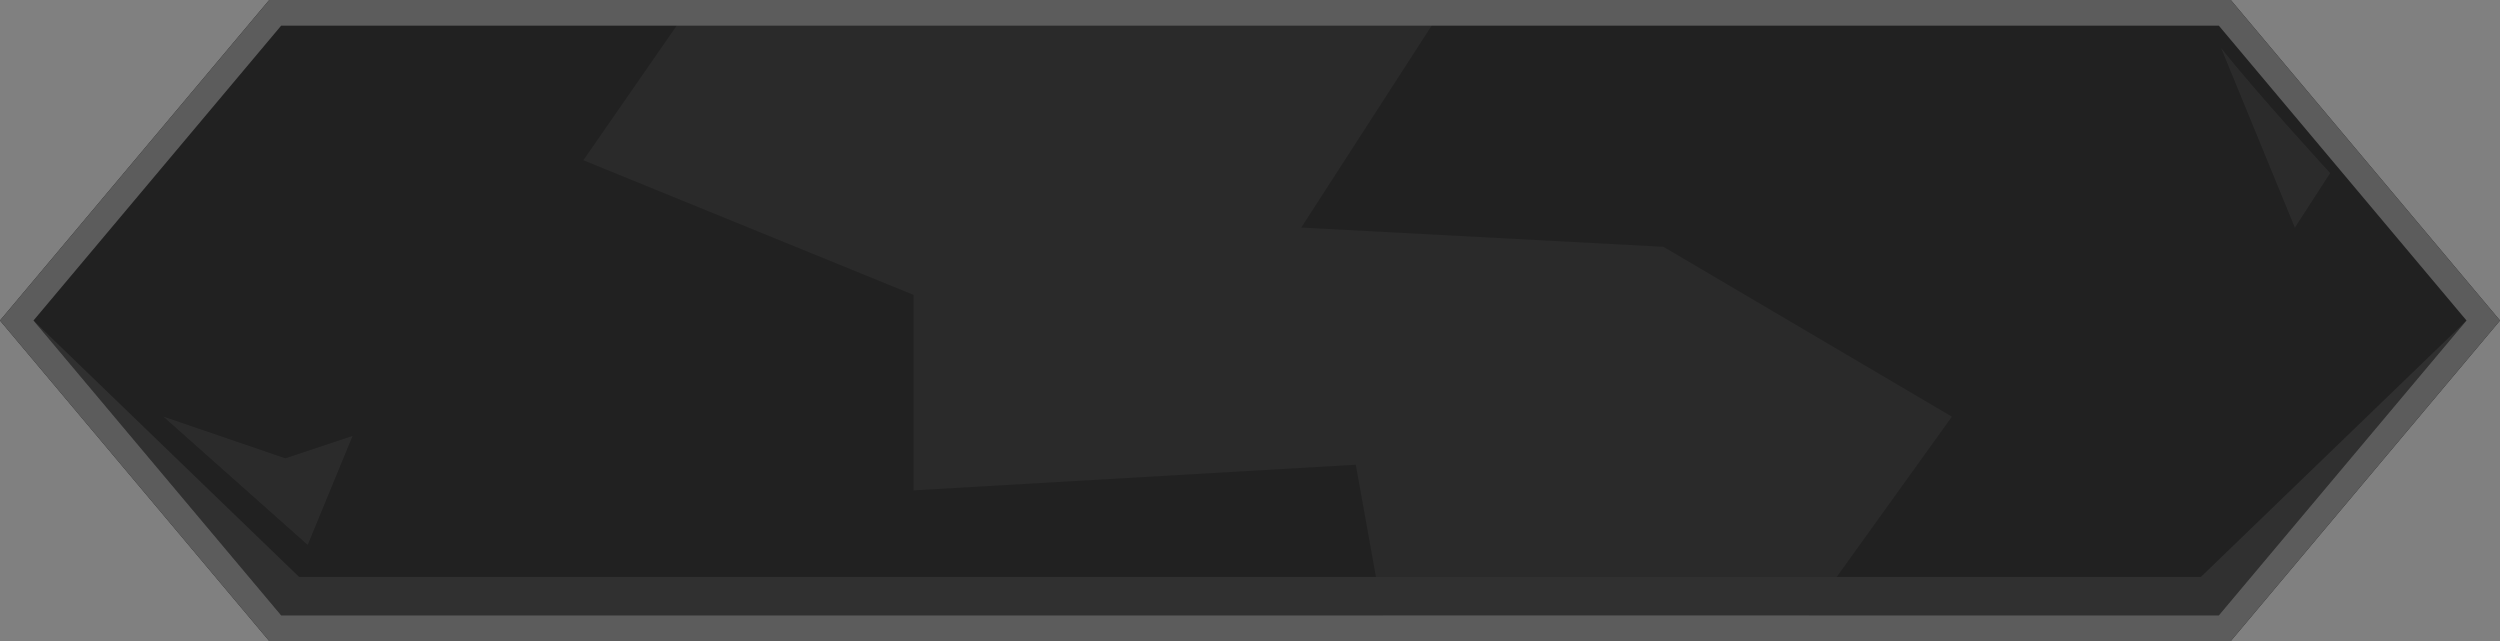 <svg width="390" height="100" viewBox="0 0 390 100" fill="none" xmlns="http://www.w3.org/2000/svg">
<rect x="0" y="0" width="390" height="100" fill="#808080" stroke="none"/>
<g id="black">
<path id="shape" d="M42 -3.68152e-06L348 -3.68152e-06L390 50L348 100L42 100L4.35954e-06 50L42 -3.68152e-06Z" fill="#212121"/>
<g id="Group 407">
<mask id="mask0_3425_26169" style="mask-type:alpha" maskUnits="userSpaceOnUse" x="0" y="0" width="390" height="100">
<path id="shape_2" d="M42 -3.68152e-06L348 -3.68152e-06L390 50L348 100L42 100L4.35954e-06 50L42 -3.68152e-06Z" fill="#CB9A40"/>
</mask>
<g mask="url(#mask0_3425_26169)">
<path id="Vector 483" d="M91 25L117 -12.501H234L203 35.499L259.5 38.499L304.5 64.999L270 113L219.5 117L211.5 72.499L142.5 76.499V45.999L91 25Z" fill="white" fill-opacity="0.04"/>
<path id="Vector 486" d="M346.5 7.5C352.166 14.667 363.5 27 363.5 27L358 35.501L346.5 7.5Z" fill="white" fill-opacity="0.05"/>
<path id="Vector 487" d="M44.5 71.5L25.5 65L48 85L55 68L44.5 71.5Z" fill="white" fill-opacity="0.05"/>
</g>
</g>
<path id="shape (Stroke) (Stroke)" fill-rule="evenodd" clip-rule="evenodd" d="M42 -3.68152e-06L5.224 50L43.864 96L346.136 96L384.776 50L348 -3.80117e-06L390 50L348 100L42 100L4.35954e-06 50L42 -3.68152e-06ZM347.999 0L42 -3.68152e-06L5.224 50L46.66 90L343.34 90L384.776 50L347.999 0ZM348 -3.80117e-06L347.999 0L42 -3.68152e-06L4.35954e-06 50L42 100L348 100L390 50L348 -3.80117e-06Z" fill="#303030"/>
<path id="shape (Stroke)" fill-rule="evenodd" clip-rule="evenodd" d="M43.864 4L5.224 50L43.864 96L346.136 96L384.776 50L346.136 4L43.864 4ZM348 -3.68152e-06L42 -3.68152e-06L4.35954e-06 50L42 100L348 100L390 50L348 -3.68152e-06Z" fill="#5C5C5C"/>
</g>
</svg>
